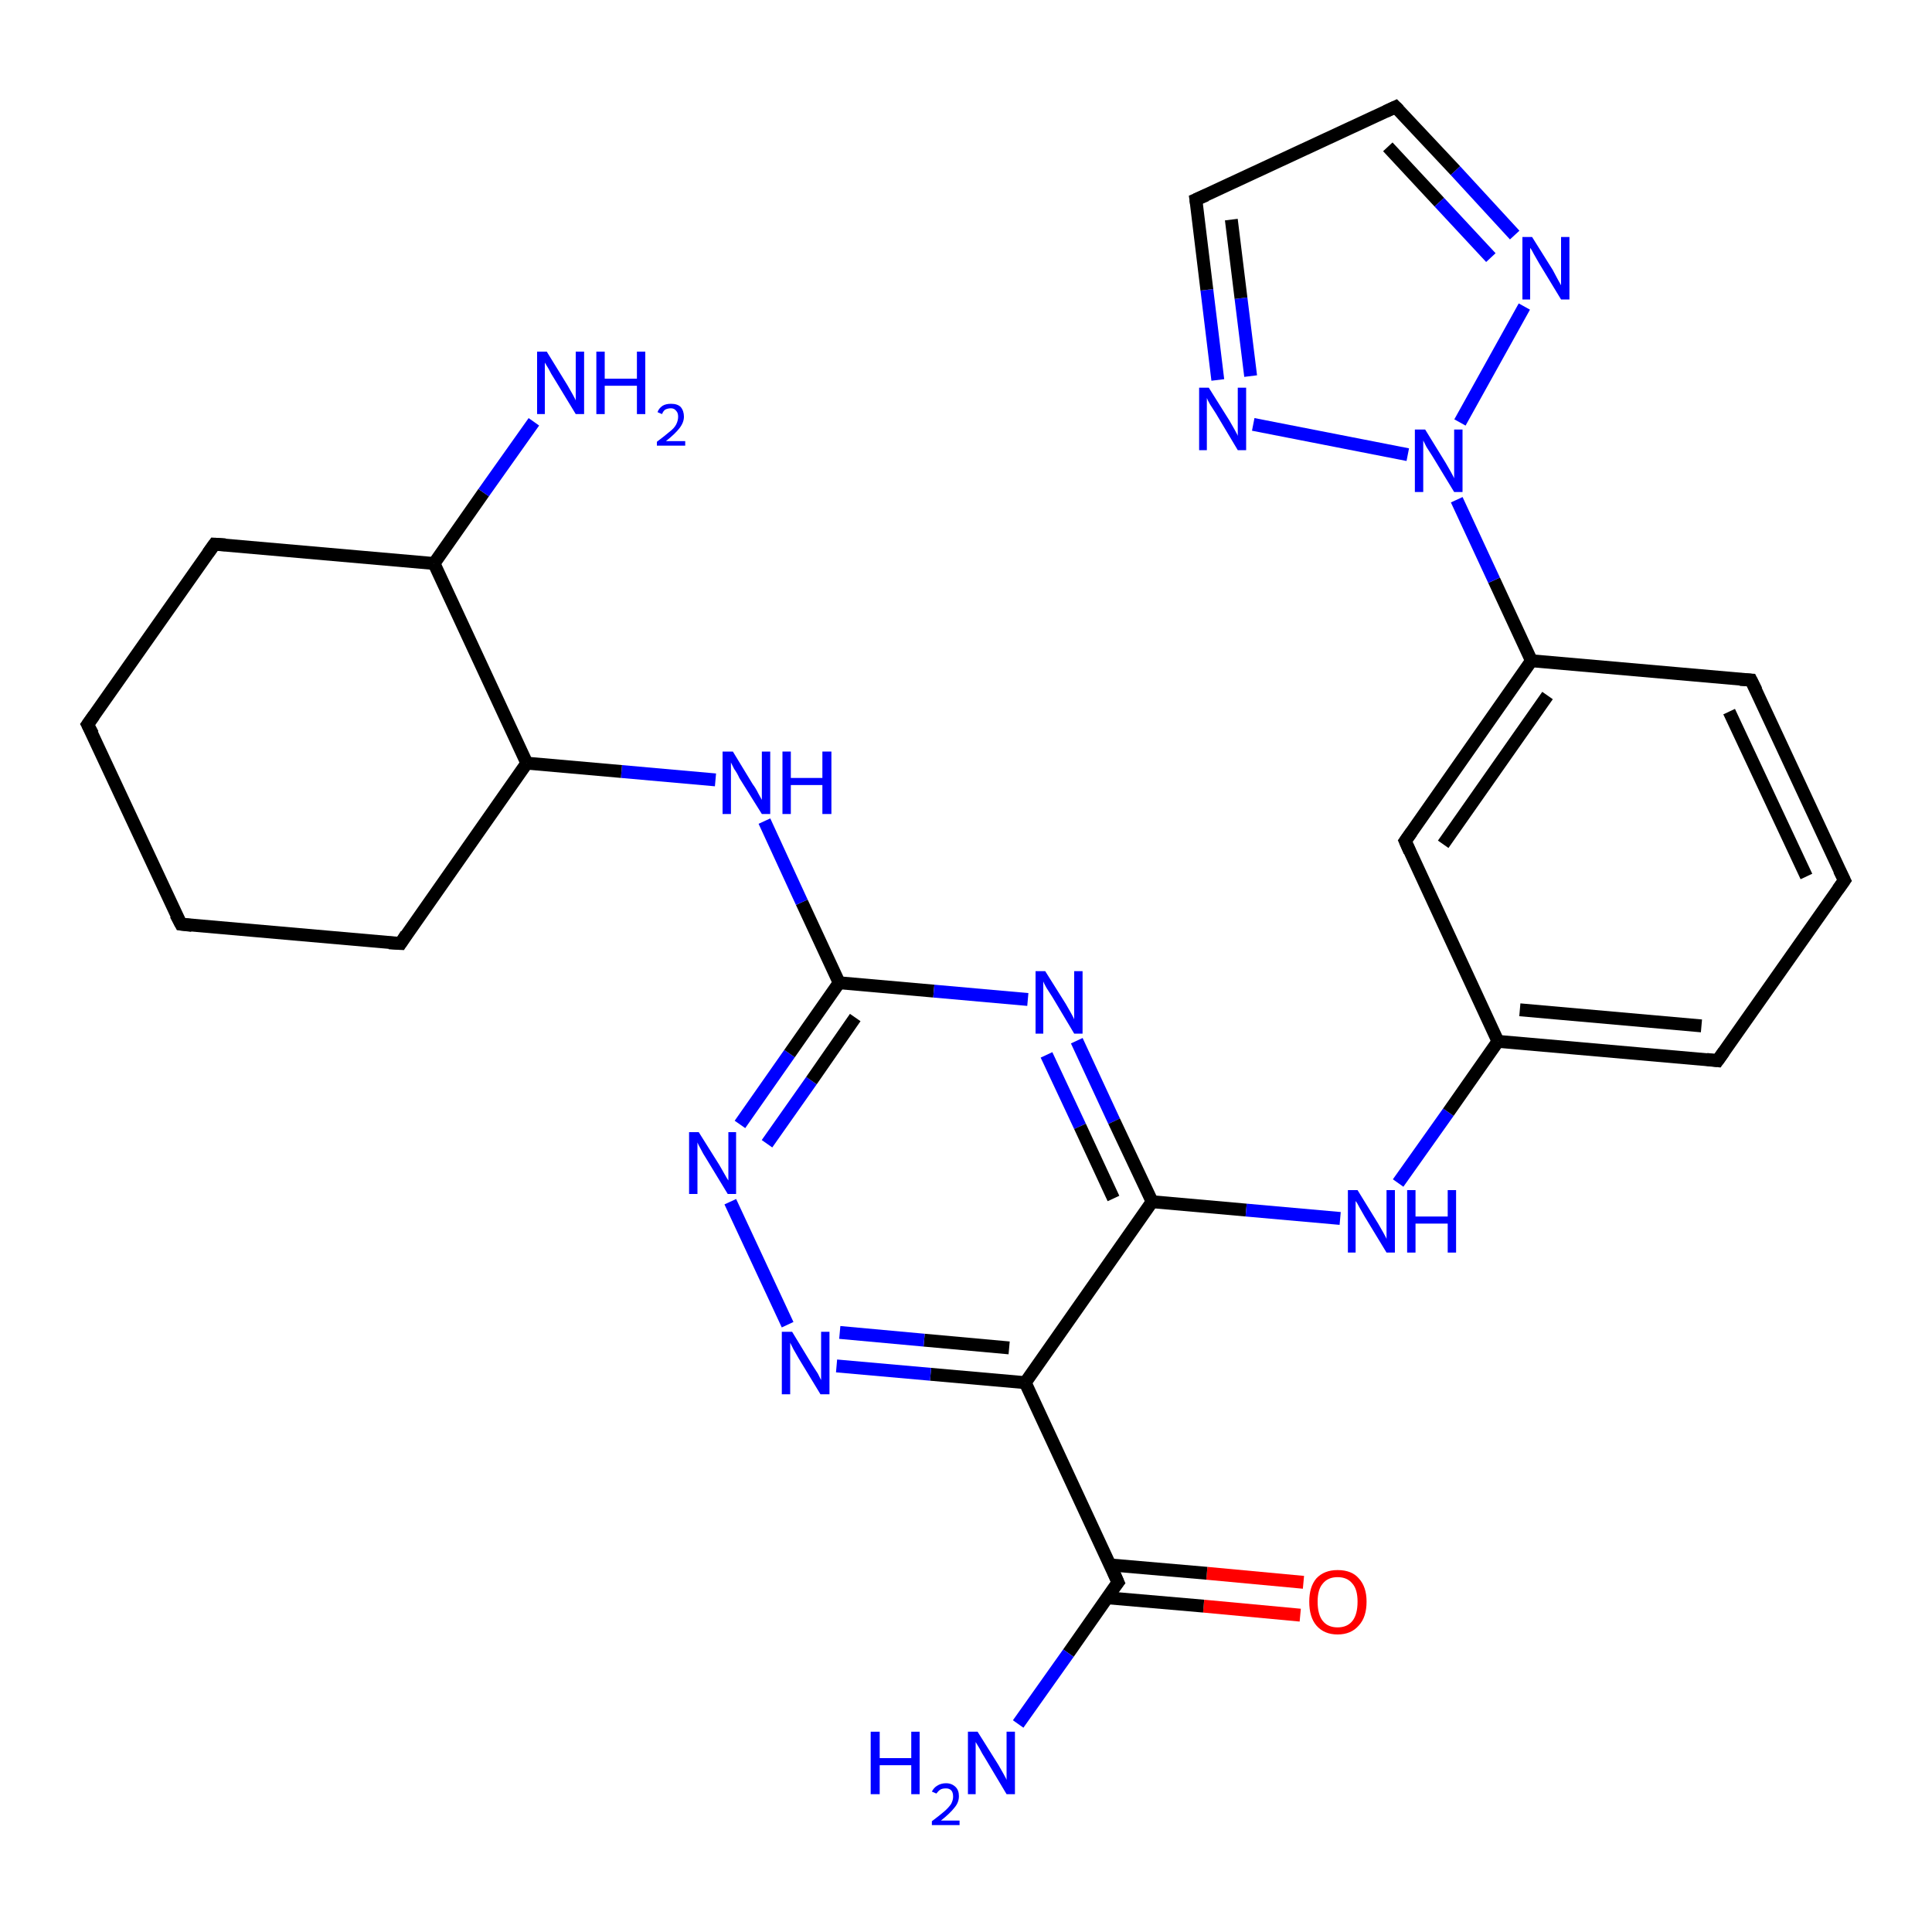 <?xml version='1.0' encoding='iso-8859-1'?>
<svg version='1.1' baseProfile='full'
              xmlns='http://www.w3.org/2000/svg'
                      xmlns:rdkit='http://www.rdkit.org/xml'
                      xmlns:xlink='http://www.w3.org/1999/xlink'
                  xml:space='preserve'
width='300px' height='300px' viewBox='0 0 300 300'>
<!-- END OF HEADER -->
<rect style='opacity:1.0;fill:#FFFFFF;stroke:none' width='300.0' height='300.0' x='0.0' y='0.0'> </rect>
<path class='bond-0 atom-0 atom-1' d='M 201.9,250.8 L 186.9,249.4' style='fill:none;fill-rule:evenodd;stroke:#FF0000;stroke-width:2.0px;stroke-linecap:butt;stroke-linejoin:miter;stroke-opacity:1' />
<path class='bond-0 atom-0 atom-1' d='M 186.9,249.4 L 171.9,248.1' style='fill:none;fill-rule:evenodd;stroke:#000000;stroke-width:2.0px;stroke-linecap:butt;stroke-linejoin:miter;stroke-opacity:1' />
<path class='bond-0 atom-0 atom-1' d='M 202.4,245.7 L 187.4,244.3' style='fill:none;fill-rule:evenodd;stroke:#FF0000;stroke-width:2.0px;stroke-linecap:butt;stroke-linejoin:miter;stroke-opacity:1' />
<path class='bond-0 atom-0 atom-1' d='M 187.4,244.3 L 172.4,243.0' style='fill:none;fill-rule:evenodd;stroke:#000000;stroke-width:2.0px;stroke-linecap:butt;stroke-linejoin:miter;stroke-opacity:1' />
<path class='bond-1 atom-1 atom-2' d='M 173.6,245.7 L 165.9,256.7' style='fill:none;fill-rule:evenodd;stroke:#000000;stroke-width:2.0px;stroke-linecap:butt;stroke-linejoin:miter;stroke-opacity:1' />
<path class='bond-1 atom-1 atom-2' d='M 165.9,256.7 L 158.1,267.7' style='fill:none;fill-rule:evenodd;stroke:#0000FF;stroke-width:2.0px;stroke-linecap:butt;stroke-linejoin:miter;stroke-opacity:1' />
<path class='bond-2 atom-1 atom-3' d='M 173.6,245.7 L 159.2,214.7' style='fill:none;fill-rule:evenodd;stroke:#000000;stroke-width:2.0px;stroke-linecap:butt;stroke-linejoin:miter;stroke-opacity:1' />
<path class='bond-3 atom-3 atom-4' d='M 159.2,214.7 L 144.5,213.4' style='fill:none;fill-rule:evenodd;stroke:#000000;stroke-width:2.0px;stroke-linecap:butt;stroke-linejoin:miter;stroke-opacity:1' />
<path class='bond-3 atom-3 atom-4' d='M 144.5,213.4 L 129.9,212.1' style='fill:none;fill-rule:evenodd;stroke:#0000FF;stroke-width:2.0px;stroke-linecap:butt;stroke-linejoin:miter;stroke-opacity:1' />
<path class='bond-3 atom-3 atom-4' d='M 156.7,209.3 L 143.5,208.1' style='fill:none;fill-rule:evenodd;stroke:#000000;stroke-width:2.0px;stroke-linecap:butt;stroke-linejoin:miter;stroke-opacity:1' />
<path class='bond-3 atom-3 atom-4' d='M 143.5,208.1 L 130.4,206.9' style='fill:none;fill-rule:evenodd;stroke:#0000FF;stroke-width:2.0px;stroke-linecap:butt;stroke-linejoin:miter;stroke-opacity:1' />
<path class='bond-4 atom-4 atom-5' d='M 122.3,205.7 L 113.4,186.6' style='fill:none;fill-rule:evenodd;stroke:#0000FF;stroke-width:2.0px;stroke-linecap:butt;stroke-linejoin:miter;stroke-opacity:1' />
<path class='bond-5 atom-5 atom-6' d='M 114.9,174.6 L 122.6,163.6' style='fill:none;fill-rule:evenodd;stroke:#0000FF;stroke-width:2.0px;stroke-linecap:butt;stroke-linejoin:miter;stroke-opacity:1' />
<path class='bond-5 atom-5 atom-6' d='M 122.6,163.6 L 130.3,152.6' style='fill:none;fill-rule:evenodd;stroke:#000000;stroke-width:2.0px;stroke-linecap:butt;stroke-linejoin:miter;stroke-opacity:1' />
<path class='bond-5 atom-5 atom-6' d='M 119.1,177.6 L 126.0,167.8' style='fill:none;fill-rule:evenodd;stroke:#0000FF;stroke-width:2.0px;stroke-linecap:butt;stroke-linejoin:miter;stroke-opacity:1' />
<path class='bond-5 atom-5 atom-6' d='M 126.0,167.8 L 132.8,158.0' style='fill:none;fill-rule:evenodd;stroke:#000000;stroke-width:2.0px;stroke-linecap:butt;stroke-linejoin:miter;stroke-opacity:1' />
<path class='bond-6 atom-6 atom-7' d='M 130.3,152.6 L 145.0,153.9' style='fill:none;fill-rule:evenodd;stroke:#000000;stroke-width:2.0px;stroke-linecap:butt;stroke-linejoin:miter;stroke-opacity:1' />
<path class='bond-6 atom-6 atom-7' d='M 145.0,153.9 L 159.6,155.2' style='fill:none;fill-rule:evenodd;stroke:#0000FF;stroke-width:2.0px;stroke-linecap:butt;stroke-linejoin:miter;stroke-opacity:1' />
<path class='bond-7 atom-7 atom-8' d='M 167.2,161.6 L 173.0,174.1' style='fill:none;fill-rule:evenodd;stroke:#0000FF;stroke-width:2.0px;stroke-linecap:butt;stroke-linejoin:miter;stroke-opacity:1' />
<path class='bond-7 atom-7 atom-8' d='M 173.0,174.1 L 178.9,186.6' style='fill:none;fill-rule:evenodd;stroke:#000000;stroke-width:2.0px;stroke-linecap:butt;stroke-linejoin:miter;stroke-opacity:1' />
<path class='bond-7 atom-7 atom-8' d='M 162.5,163.8 L 167.7,174.9' style='fill:none;fill-rule:evenodd;stroke:#0000FF;stroke-width:2.0px;stroke-linecap:butt;stroke-linejoin:miter;stroke-opacity:1' />
<path class='bond-7 atom-7 atom-8' d='M 167.7,174.9 L 172.9,186.1' style='fill:none;fill-rule:evenodd;stroke:#000000;stroke-width:2.0px;stroke-linecap:butt;stroke-linejoin:miter;stroke-opacity:1' />
<path class='bond-8 atom-8 atom-9' d='M 178.9,186.6 L 193.5,187.9' style='fill:none;fill-rule:evenodd;stroke:#000000;stroke-width:2.0px;stroke-linecap:butt;stroke-linejoin:miter;stroke-opacity:1' />
<path class='bond-8 atom-8 atom-9' d='M 193.5,187.9 L 208.1,189.2' style='fill:none;fill-rule:evenodd;stroke:#0000FF;stroke-width:2.0px;stroke-linecap:butt;stroke-linejoin:miter;stroke-opacity:1' />
<path class='bond-9 atom-9 atom-10' d='M 217.1,183.7 L 224.9,172.7' style='fill:none;fill-rule:evenodd;stroke:#0000FF;stroke-width:2.0px;stroke-linecap:butt;stroke-linejoin:miter;stroke-opacity:1' />
<path class='bond-9 atom-9 atom-10' d='M 224.9,172.7 L 232.6,161.7' style='fill:none;fill-rule:evenodd;stroke:#000000;stroke-width:2.0px;stroke-linecap:butt;stroke-linejoin:miter;stroke-opacity:1' />
<path class='bond-10 atom-10 atom-11' d='M 232.6,161.7 L 266.7,164.7' style='fill:none;fill-rule:evenodd;stroke:#000000;stroke-width:2.0px;stroke-linecap:butt;stroke-linejoin:miter;stroke-opacity:1' />
<path class='bond-10 atom-10 atom-11' d='M 236.0,156.8 L 264.2,159.3' style='fill:none;fill-rule:evenodd;stroke:#000000;stroke-width:2.0px;stroke-linecap:butt;stroke-linejoin:miter;stroke-opacity:1' />
<path class='bond-11 atom-11 atom-12' d='M 266.7,164.7 L 286.4,136.7' style='fill:none;fill-rule:evenodd;stroke:#000000;stroke-width:2.0px;stroke-linecap:butt;stroke-linejoin:miter;stroke-opacity:1' />
<path class='bond-12 atom-12 atom-13' d='M 286.4,136.7 L 271.9,105.6' style='fill:none;fill-rule:evenodd;stroke:#000000;stroke-width:2.0px;stroke-linecap:butt;stroke-linejoin:miter;stroke-opacity:1' />
<path class='bond-12 atom-12 atom-13' d='M 280.5,136.1 L 268.5,110.5' style='fill:none;fill-rule:evenodd;stroke:#000000;stroke-width:2.0px;stroke-linecap:butt;stroke-linejoin:miter;stroke-opacity:1' />
<path class='bond-13 atom-13 atom-14' d='M 271.9,105.6 L 237.8,102.6' style='fill:none;fill-rule:evenodd;stroke:#000000;stroke-width:2.0px;stroke-linecap:butt;stroke-linejoin:miter;stroke-opacity:1' />
<path class='bond-14 atom-14 atom-15' d='M 237.8,102.6 L 218.2,130.6' style='fill:none;fill-rule:evenodd;stroke:#000000;stroke-width:2.0px;stroke-linecap:butt;stroke-linejoin:miter;stroke-opacity:1' />
<path class='bond-14 atom-14 atom-15' d='M 240.3,108.0 L 224.1,131.1' style='fill:none;fill-rule:evenodd;stroke:#000000;stroke-width:2.0px;stroke-linecap:butt;stroke-linejoin:miter;stroke-opacity:1' />
<path class='bond-15 atom-14 atom-16' d='M 237.8,102.6 L 232.0,90.1' style='fill:none;fill-rule:evenodd;stroke:#000000;stroke-width:2.0px;stroke-linecap:butt;stroke-linejoin:miter;stroke-opacity:1' />
<path class='bond-15 atom-14 atom-16' d='M 232.0,90.1 L 226.2,77.6' style='fill:none;fill-rule:evenodd;stroke:#0000FF;stroke-width:2.0px;stroke-linecap:butt;stroke-linejoin:miter;stroke-opacity:1' />
<path class='bond-16 atom-16 atom-17' d='M 218.6,70.6 L 194.6,65.9' style='fill:none;fill-rule:evenodd;stroke:#0000FF;stroke-width:2.0px;stroke-linecap:butt;stroke-linejoin:miter;stroke-opacity:1' />
<path class='bond-17 atom-17 atom-18' d='M 189.1,59.0 L 187.4,45.0' style='fill:none;fill-rule:evenodd;stroke:#0000FF;stroke-width:2.0px;stroke-linecap:butt;stroke-linejoin:miter;stroke-opacity:1' />
<path class='bond-17 atom-17 atom-18' d='M 187.4,45.0 L 185.7,31.0' style='fill:none;fill-rule:evenodd;stroke:#000000;stroke-width:2.0px;stroke-linecap:butt;stroke-linejoin:miter;stroke-opacity:1' />
<path class='bond-17 atom-17 atom-18' d='M 194.2,58.4 L 192.7,46.3' style='fill:none;fill-rule:evenodd;stroke:#0000FF;stroke-width:2.0px;stroke-linecap:butt;stroke-linejoin:miter;stroke-opacity:1' />
<path class='bond-17 atom-17 atom-18' d='M 192.7,46.3 L 191.2,34.1' style='fill:none;fill-rule:evenodd;stroke:#000000;stroke-width:2.0px;stroke-linecap:butt;stroke-linejoin:miter;stroke-opacity:1' />
<path class='bond-18 atom-18 atom-19' d='M 185.7,31.0 L 216.7,16.6' style='fill:none;fill-rule:evenodd;stroke:#000000;stroke-width:2.0px;stroke-linecap:butt;stroke-linejoin:miter;stroke-opacity:1' />
<path class='bond-19 atom-19 atom-20' d='M 216.7,16.6 L 226.0,26.5' style='fill:none;fill-rule:evenodd;stroke:#000000;stroke-width:2.0px;stroke-linecap:butt;stroke-linejoin:miter;stroke-opacity:1' />
<path class='bond-19 atom-19 atom-20' d='M 226.0,26.5 L 235.2,36.5' style='fill:none;fill-rule:evenodd;stroke:#0000FF;stroke-width:2.0px;stroke-linecap:butt;stroke-linejoin:miter;stroke-opacity:1' />
<path class='bond-19 atom-19 atom-20' d='M 215.5,22.8 L 223.5,31.4' style='fill:none;fill-rule:evenodd;stroke:#000000;stroke-width:2.0px;stroke-linecap:butt;stroke-linejoin:miter;stroke-opacity:1' />
<path class='bond-19 atom-19 atom-20' d='M 223.5,31.4 L 231.5,40.0' style='fill:none;fill-rule:evenodd;stroke:#0000FF;stroke-width:2.0px;stroke-linecap:butt;stroke-linejoin:miter;stroke-opacity:1' />
<path class='bond-20 atom-6 atom-21' d='M 130.3,152.6 L 124.5,140.1' style='fill:none;fill-rule:evenodd;stroke:#000000;stroke-width:2.0px;stroke-linecap:butt;stroke-linejoin:miter;stroke-opacity:1' />
<path class='bond-20 atom-6 atom-21' d='M 124.5,140.1 L 118.7,127.5' style='fill:none;fill-rule:evenodd;stroke:#0000FF;stroke-width:2.0px;stroke-linecap:butt;stroke-linejoin:miter;stroke-opacity:1' />
<path class='bond-21 atom-21 atom-22' d='M 111.1,121.1 L 96.5,119.8' style='fill:none;fill-rule:evenodd;stroke:#0000FF;stroke-width:2.0px;stroke-linecap:butt;stroke-linejoin:miter;stroke-opacity:1' />
<path class='bond-21 atom-21 atom-22' d='M 96.5,119.8 L 81.8,118.5' style='fill:none;fill-rule:evenodd;stroke:#000000;stroke-width:2.0px;stroke-linecap:butt;stroke-linejoin:miter;stroke-opacity:1' />
<path class='bond-22 atom-22 atom-23' d='M 81.8,118.5 L 62.2,146.5' style='fill:none;fill-rule:evenodd;stroke:#000000;stroke-width:2.0px;stroke-linecap:butt;stroke-linejoin:miter;stroke-opacity:1' />
<path class='bond-23 atom-23 atom-24' d='M 62.2,146.5 L 28.1,143.5' style='fill:none;fill-rule:evenodd;stroke:#000000;stroke-width:2.0px;stroke-linecap:butt;stroke-linejoin:miter;stroke-opacity:1' />
<path class='bond-24 atom-24 atom-25' d='M 28.1,143.5 L 13.6,112.5' style='fill:none;fill-rule:evenodd;stroke:#000000;stroke-width:2.0px;stroke-linecap:butt;stroke-linejoin:miter;stroke-opacity:1' />
<path class='bond-25 atom-25 atom-26' d='M 13.6,112.5 L 33.3,84.5' style='fill:none;fill-rule:evenodd;stroke:#000000;stroke-width:2.0px;stroke-linecap:butt;stroke-linejoin:miter;stroke-opacity:1' />
<path class='bond-26 atom-26 atom-27' d='M 33.3,84.5 L 67.4,87.5' style='fill:none;fill-rule:evenodd;stroke:#000000;stroke-width:2.0px;stroke-linecap:butt;stroke-linejoin:miter;stroke-opacity:1' />
<path class='bond-27 atom-27 atom-28' d='M 67.4,87.5 L 75.1,76.5' style='fill:none;fill-rule:evenodd;stroke:#000000;stroke-width:2.0px;stroke-linecap:butt;stroke-linejoin:miter;stroke-opacity:1' />
<path class='bond-27 atom-27 atom-28' d='M 75.1,76.5 L 82.9,65.5' style='fill:none;fill-rule:evenodd;stroke:#0000FF;stroke-width:2.0px;stroke-linecap:butt;stroke-linejoin:miter;stroke-opacity:1' />
<path class='bond-28 atom-8 atom-3' d='M 178.9,186.6 L 159.2,214.7' style='fill:none;fill-rule:evenodd;stroke:#000000;stroke-width:2.0px;stroke-linecap:butt;stroke-linejoin:miter;stroke-opacity:1' />
<path class='bond-29 atom-15 atom-10' d='M 218.2,130.6 L 232.6,161.7' style='fill:none;fill-rule:evenodd;stroke:#000000;stroke-width:2.0px;stroke-linecap:butt;stroke-linejoin:miter;stroke-opacity:1' />
<path class='bond-30 atom-20 atom-16' d='M 236.7,47.6 L 226.7,65.6' style='fill:none;fill-rule:evenodd;stroke:#0000FF;stroke-width:2.0px;stroke-linecap:butt;stroke-linejoin:miter;stroke-opacity:1' />
<path class='bond-31 atom-27 atom-22' d='M 67.4,87.5 L 81.8,118.5' style='fill:none;fill-rule:evenodd;stroke:#000000;stroke-width:2.0px;stroke-linecap:butt;stroke-linejoin:miter;stroke-opacity:1' />
<path d='M 173.2,246.2 L 173.6,245.7 L 172.9,244.1' style='fill:none;stroke:#000000;stroke-width:2.0px;stroke-linecap:butt;stroke-linejoin:miter;stroke-opacity:1;' />
<path d='M 265.0,164.5 L 266.7,164.7 L 267.7,163.3' style='fill:none;stroke:#000000;stroke-width:2.0px;stroke-linecap:butt;stroke-linejoin:miter;stroke-opacity:1;' />
<path d='M 285.4,138.1 L 286.4,136.7 L 285.6,135.1' style='fill:none;stroke:#000000;stroke-width:2.0px;stroke-linecap:butt;stroke-linejoin:miter;stroke-opacity:1;' />
<path d='M 272.7,107.2 L 271.9,105.6 L 270.2,105.5' style='fill:none;stroke:#000000;stroke-width:2.0px;stroke-linecap:butt;stroke-linejoin:miter;stroke-opacity:1;' />
<path d='M 219.2,129.2 L 218.2,130.6 L 218.9,132.2' style='fill:none;stroke:#000000;stroke-width:2.0px;stroke-linecap:butt;stroke-linejoin:miter;stroke-opacity:1;' />
<path d='M 185.8,31.7 L 185.7,31.0 L 187.3,30.3' style='fill:none;stroke:#000000;stroke-width:2.0px;stroke-linecap:butt;stroke-linejoin:miter;stroke-opacity:1;' />
<path d='M 215.2,17.3 L 216.7,16.6 L 217.2,17.1' style='fill:none;stroke:#000000;stroke-width:2.0px;stroke-linecap:butt;stroke-linejoin:miter;stroke-opacity:1;' />
<path d='M 63.1,145.1 L 62.2,146.5 L 60.4,146.4' style='fill:none;stroke:#000000;stroke-width:2.0px;stroke-linecap:butt;stroke-linejoin:miter;stroke-opacity:1;' />
<path d='M 29.8,143.7 L 28.1,143.5 L 27.3,142.0' style='fill:none;stroke:#000000;stroke-width:2.0px;stroke-linecap:butt;stroke-linejoin:miter;stroke-opacity:1;' />
<path d='M 14.4,114.0 L 13.6,112.5 L 14.6,111.1' style='fill:none;stroke:#000000;stroke-width:2.0px;stroke-linecap:butt;stroke-linejoin:miter;stroke-opacity:1;' />
<path d='M 32.3,85.9 L 33.3,84.5 L 35.0,84.6' style='fill:none;stroke:#000000;stroke-width:2.0px;stroke-linecap:butt;stroke-linejoin:miter;stroke-opacity:1;' />
<path class='atom-0' d='M 203.3 248.7
Q 203.3 246.4, 204.4 245.1
Q 205.6 243.8, 207.7 243.8
Q 209.9 243.8, 211.0 245.1
Q 212.2 246.4, 212.2 248.7
Q 212.2 251.1, 211.0 252.4
Q 209.8 253.8, 207.7 253.8
Q 205.6 253.8, 204.4 252.4
Q 203.3 251.1, 203.3 248.7
M 207.7 252.7
Q 209.2 252.7, 210.0 251.7
Q 210.8 250.7, 210.8 248.7
Q 210.8 246.8, 210.0 245.9
Q 209.2 244.9, 207.7 244.9
Q 206.2 244.9, 205.4 245.9
Q 204.6 246.8, 204.6 248.7
Q 204.6 250.7, 205.4 251.7
Q 206.2 252.7, 207.7 252.7
' fill='#FF0000'/>
<path class='atom-2' d='M 135.2 268.9
L 136.6 268.9
L 136.6 273.0
L 141.5 273.0
L 141.5 268.9
L 142.8 268.9
L 142.8 278.6
L 141.5 278.6
L 141.5 274.1
L 136.6 274.1
L 136.6 278.6
L 135.2 278.6
L 135.2 268.9
' fill='#0000FF'/>
<path class='atom-2' d='M 144.7 278.2
Q 145.0 277.6, 145.5 277.3
Q 146.1 276.9, 146.9 276.9
Q 147.8 276.9, 148.4 277.5
Q 148.9 278.0, 148.9 278.9
Q 148.9 279.9, 148.2 280.7
Q 147.5 281.6, 146.1 282.7
L 149.0 282.7
L 149.0 283.4
L 144.7 283.4
L 144.7 282.8
Q 145.9 281.9, 146.6 281.3
Q 147.3 280.7, 147.7 280.1
Q 148.0 279.5, 148.0 279.0
Q 148.0 278.3, 147.7 278.0
Q 147.4 277.7, 146.9 277.7
Q 146.3 277.7, 146.0 277.9
Q 145.7 278.1, 145.4 278.5
L 144.7 278.2
' fill='#0000FF'/>
<path class='atom-2' d='M 151.8 268.9
L 155.0 274.0
Q 155.3 274.5, 155.8 275.4
Q 156.3 276.3, 156.3 276.4
L 156.3 268.9
L 157.6 268.9
L 157.6 278.6
L 156.3 278.6
L 152.9 272.9
Q 152.5 272.3, 152.1 271.5
Q 151.7 270.8, 151.5 270.5
L 151.5 278.6
L 150.3 278.6
L 150.3 268.9
L 151.8 268.9
' fill='#0000FF'/>
<path class='atom-4' d='M 123.0 206.8
L 126.1 211.9
Q 126.4 212.4, 127.0 213.3
Q 127.5 214.3, 127.5 214.3
L 127.5 206.8
L 128.8 206.8
L 128.8 216.5
L 127.4 216.5
L 124.0 210.9
Q 123.6 210.2, 123.2 209.5
Q 122.8 208.7, 122.7 208.5
L 122.7 216.5
L 121.4 216.5
L 121.4 206.8
L 123.0 206.8
' fill='#0000FF'/>
<path class='atom-5' d='M 108.5 175.8
L 111.7 180.9
Q 112.0 181.4, 112.5 182.3
Q 113.0 183.2, 113.1 183.3
L 113.1 175.8
L 114.3 175.8
L 114.3 185.4
L 113.0 185.4
L 109.6 179.8
Q 109.2 179.2, 108.8 178.4
Q 108.4 177.7, 108.3 177.4
L 108.3 185.4
L 107.0 185.4
L 107.0 175.8
L 108.5 175.8
' fill='#0000FF'/>
<path class='atom-7' d='M 162.3 150.8
L 165.5 155.9
Q 165.8 156.4, 166.3 157.3
Q 166.8 158.2, 166.8 158.3
L 166.8 150.8
L 168.1 150.8
L 168.1 160.5
L 166.8 160.5
L 163.4 154.8
Q 163.0 154.2, 162.5 153.4
Q 162.1 152.7, 162.0 152.4
L 162.0 160.5
L 160.8 160.5
L 160.8 150.8
L 162.3 150.8
' fill='#0000FF'/>
<path class='atom-9' d='M 210.8 184.8
L 214.0 190.0
Q 214.3 190.5, 214.8 191.4
Q 215.3 192.3, 215.3 192.4
L 215.3 184.8
L 216.6 184.8
L 216.6 194.5
L 215.3 194.5
L 211.9 188.9
Q 211.5 188.2, 211.1 187.5
Q 210.7 186.7, 210.5 186.5
L 210.5 194.5
L 209.3 194.5
L 209.3 184.8
L 210.8 184.8
' fill='#0000FF'/>
<path class='atom-9' d='M 218.5 184.8
L 219.8 184.8
L 219.8 188.9
L 224.8 188.9
L 224.8 184.8
L 226.1 184.8
L 226.1 194.5
L 224.8 194.5
L 224.8 190.0
L 219.8 190.0
L 219.8 194.5
L 218.5 194.5
L 218.5 184.8
' fill='#0000FF'/>
<path class='atom-16' d='M 221.3 66.7
L 224.5 71.9
Q 224.8 72.4, 225.3 73.3
Q 225.8 74.2, 225.8 74.3
L 225.8 66.7
L 227.1 66.7
L 227.1 76.4
L 225.8 76.4
L 222.4 70.8
Q 222.0 70.2, 221.5 69.4
Q 221.1 68.6, 221.0 68.4
L 221.0 76.4
L 219.7 76.4
L 219.7 66.7
L 221.3 66.7
' fill='#0000FF'/>
<path class='atom-17' d='M 187.7 60.2
L 190.9 65.3
Q 191.2 65.8, 191.7 66.7
Q 192.2 67.6, 192.2 67.7
L 192.2 60.2
L 193.5 60.2
L 193.5 69.9
L 192.2 69.9
L 188.8 64.2
Q 188.4 63.6, 187.9 62.8
Q 187.5 62.1, 187.4 61.8
L 187.4 69.9
L 186.2 69.9
L 186.2 60.2
L 187.7 60.2
' fill='#0000FF'/>
<path class='atom-20' d='M 237.9 36.8
L 241.1 41.9
Q 241.4 42.5, 241.9 43.4
Q 242.4 44.3, 242.4 44.3
L 242.4 36.8
L 243.7 36.8
L 243.7 46.5
L 242.4 46.5
L 239.0 40.9
Q 238.6 40.2, 238.2 39.5
Q 237.8 38.7, 237.6 38.5
L 237.6 46.5
L 236.4 46.5
L 236.4 36.8
L 237.9 36.8
' fill='#0000FF'/>
<path class='atom-21' d='M 113.8 116.7
L 116.9 121.8
Q 117.3 122.3, 117.8 123.3
Q 118.3 124.2, 118.3 124.2
L 118.3 116.7
L 119.6 116.7
L 119.6 126.4
L 118.3 126.4
L 114.8 120.8
Q 114.5 120.1, 114.0 119.4
Q 113.6 118.6, 113.5 118.4
L 113.5 126.4
L 112.2 126.4
L 112.2 116.7
L 113.8 116.7
' fill='#0000FF'/>
<path class='atom-21' d='M 121.5 116.7
L 122.8 116.7
L 122.8 120.8
L 127.7 120.8
L 127.7 116.7
L 129.1 116.7
L 129.1 126.4
L 127.7 126.4
L 127.7 121.9
L 122.8 121.9
L 122.8 126.4
L 121.5 126.4
L 121.5 116.7
' fill='#0000FF'/>
<path class='atom-28' d='M 84.9 54.6
L 88.1 59.8
Q 88.4 60.3, 88.9 61.2
Q 89.4 62.1, 89.4 62.2
L 89.4 54.6
L 90.7 54.6
L 90.7 64.3
L 89.4 64.3
L 86.0 58.7
Q 85.6 58.1, 85.2 57.3
Q 84.8 56.6, 84.6 56.3
L 84.6 64.3
L 83.4 64.3
L 83.4 54.6
L 84.9 54.6
' fill='#0000FF'/>
<path class='atom-28' d='M 92.6 54.6
L 93.9 54.6
L 93.9 58.8
L 98.9 58.8
L 98.9 54.6
L 100.2 54.6
L 100.2 64.3
L 98.9 64.3
L 98.9 59.9
L 93.9 59.9
L 93.9 64.3
L 92.6 64.3
L 92.6 54.6
' fill='#0000FF'/>
<path class='atom-28' d='M 102.1 64.0
Q 102.3 63.4, 102.9 63.0
Q 103.4 62.7, 104.2 62.7
Q 105.2 62.7, 105.7 63.2
Q 106.2 63.8, 106.2 64.7
Q 106.2 65.6, 105.5 66.5
Q 104.8 67.4, 103.4 68.5
L 106.4 68.5
L 106.4 69.2
L 102.0 69.2
L 102.0 68.6
Q 103.2 67.7, 103.9 67.1
Q 104.7 66.5, 105.0 65.9
Q 105.3 65.3, 105.3 64.7
Q 105.3 64.1, 105.0 63.8
Q 104.7 63.4, 104.2 63.4
Q 103.7 63.4, 103.3 63.6
Q 103.0 63.8, 102.8 64.3
L 102.1 64.0
' fill='#0000FF'/>
</svg>
